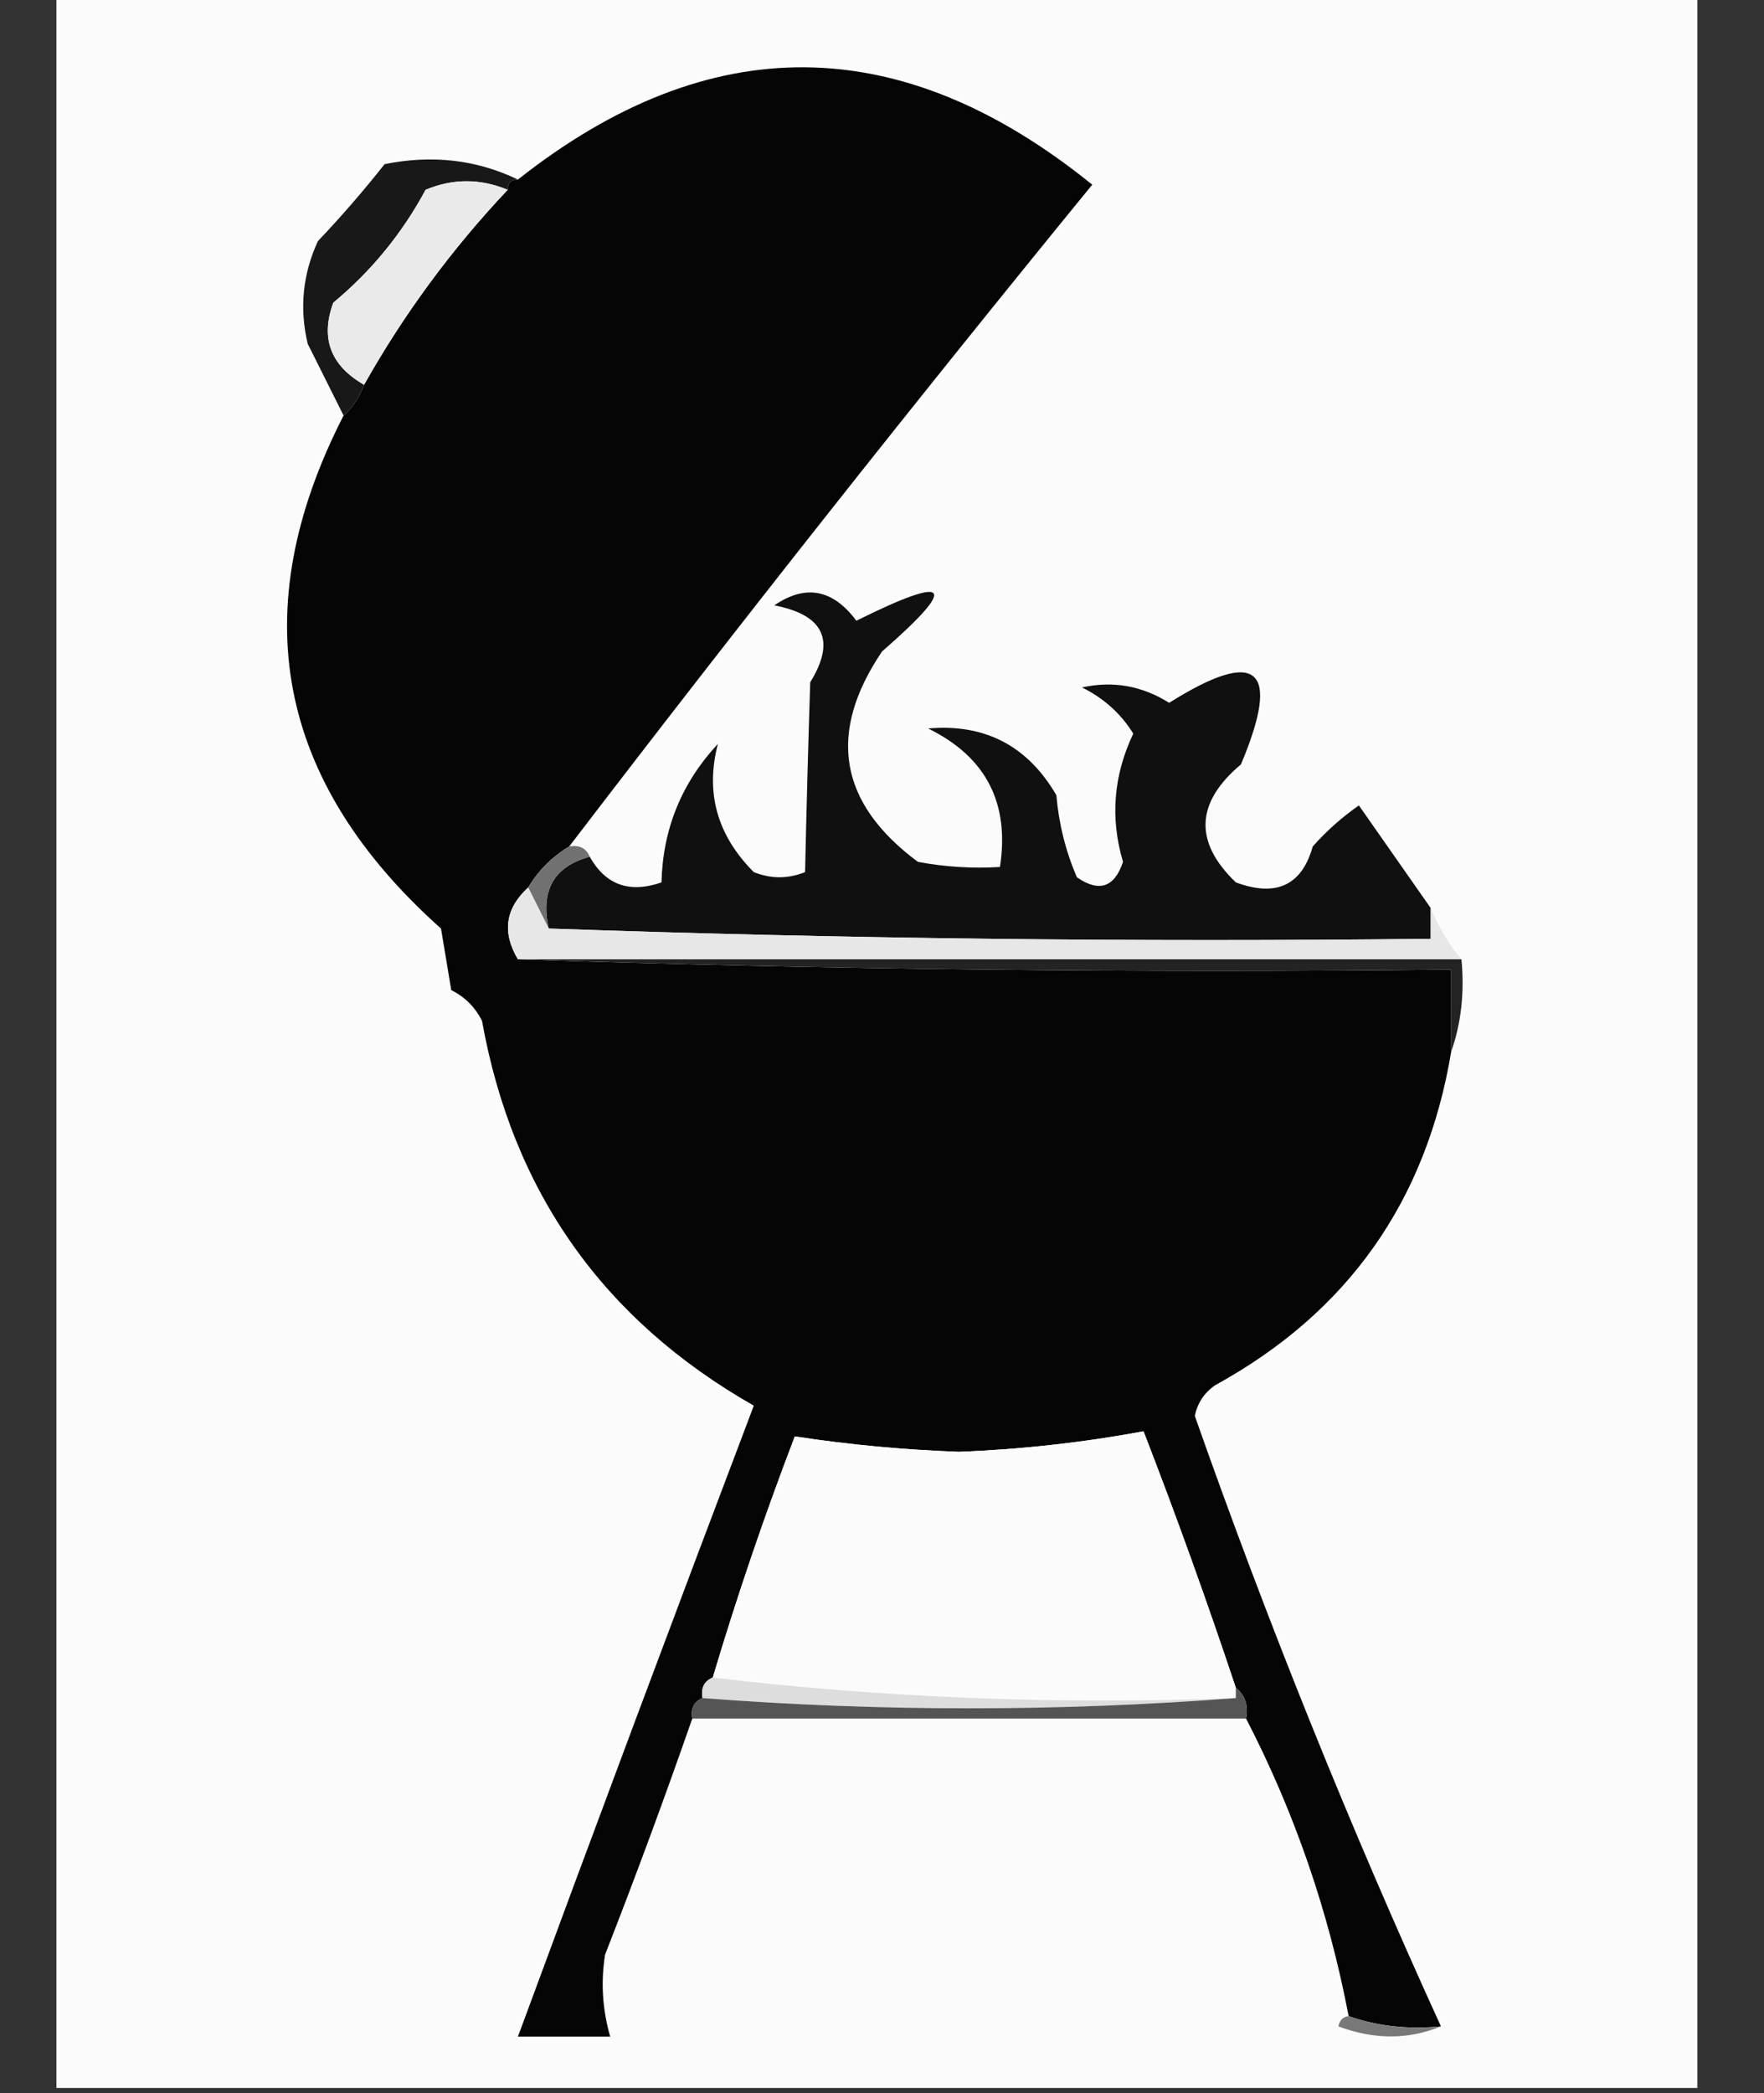 <?xml version="1.0" encoding="UTF-8"?>
<!DOCTYPE svg PUBLIC "-//W3C//DTD SVG 1.1//EN" "http://www.w3.org/Graphics/SVG/1.1/DTD/svg11.dtd">
<svg xmlns="http://www.w3.org/2000/svg" version="1.1" width="172px" height="204px" style="shape-rendering:geometricPrecision; text-rendering:geometricPrecision; image-rendering:optimizeQuality; fill-rule:evenodd; clip-rule:evenodd" xmlns:xlink="http://www.w3.org/1999/xlink">
<rect width="100%" height="100%" fill="#333333" stroke="none"/>
<g><path style="opacity:0.985" fill="#fdfdfd" d="M 5.5,-0.5 C 58.833,-0.5 112.167,-0.5 165.5,-0.5C 165.5,67.5 165.5,135.5 165.5,203.5C 112.167,203.5 58.833,203.5 5.5,203.5C 5.5,135.5 5.5,67.5 5.5,-0.5 Z"/></g>
<g><path style="opacity:1" fill="#050505" d="M 55.5,82.5 C 53.833,83.5 52.5,84.833 51.5,86.5C 49.27,88.535 48.937,90.868 50.5,93.5C 80.662,94.498 110.995,94.832 141.5,94.5C 141.5,97.167 141.5,99.833 141.5,102.5C 139.073,117.086 131.406,127.92 118.5,135C 117.426,135.739 116.759,136.739 116.5,138C 123.644,158.285 131.644,178.118 140.5,197.5C 137.287,197.81 134.287,197.477 131.5,196.5C 129.553,186.291 126.22,176.624 121.5,167.5C 121.737,166.209 121.404,165.209 120.5,164.5C 117.687,156.057 114.687,147.724 111.5,139.5C 105.557,140.601 99.557,141.268 93.5,141.5C 88.078,141.302 82.744,140.802 77.5,140C 74.52,147.773 71.854,155.606 69.5,163.5C 68.662,163.842 68.328,164.508 68.5,165.5C 67.662,165.842 67.328,166.508 67.5,167.5C 64.823,175.193 61.99,182.86 59,190.5C 58.57,193.192 58.737,195.859 59.5,198.5C 56.5,198.5 53.5,198.5 50.5,198.5C 58.05,178.025 65.716,157.525 73.5,137C 58.821,128.65 49.987,116.15 47,99.5C 46.333,98.167 45.333,97.167 44,96.5C 43.667,94.5 43.333,92.5 43,90.5C 26.929,76.161 23.762,59.494 33.5,40.5C 34.401,39.709 35.068,38.709 35.5,37.5C 39.37,30.623 44.037,24.289 49.5,18.5C 49.5,17.833 49.833,17.5 50.5,17.5C 69.185,2.746 87.852,2.913 106.5,18C 89.13,39.258 72.13,60.758 55.5,82.5 Z"/></g>
<g><path style="opacity:1" fill="#181818" d="M 50.5,17.5 C 49.833,17.5 49.5,17.833 49.5,18.5C 46.823,17.386 44.156,17.386 41.5,18.5C 39.207,22.758 36.207,26.424 32.5,29.5C 31.225,32.96 32.225,35.627 35.5,37.5C 35.068,38.709 34.401,39.709 33.5,40.5C 32.36,38.22 31.193,35.886 30,33.5C 29.183,30.036 29.517,26.702 31,23.5C 33.285,21.093 35.451,18.593 37.5,16C 42.136,15.061 46.469,15.561 50.5,17.5 Z"/></g>
<g><path style="opacity:1" fill="#eaeaea" d="M 49.5,18.5 C 44.037,24.289 39.37,30.623 35.5,37.5C 32.225,35.627 31.225,32.96 32.5,29.5C 36.207,26.424 39.207,22.758 41.5,18.5C 44.156,17.386 46.823,17.386 49.5,18.5 Z"/></g>
<g><path style="opacity:1" fill="#101010" d="M 139.5,88.5 C 139.5,89.5 139.5,90.5 139.5,91.5C 110.662,91.831 81.995,91.498 53.5,90.5C 52.68,86.778 54.013,84.445 57.5,83.5C 59.053,86.254 61.386,87.087 64.5,86C 64.624,80.81 66.457,76.31 70,72.5C 68.756,77.253 69.923,81.419 73.5,85C 75.167,85.667 76.833,85.667 78.5,85C 78.633,78.929 78.799,72.763 79,66.5C 81.513,62.436 80.346,59.936 75.5,59C 78.542,56.922 81.209,57.422 83.5,60.5C 92.696,55.933 93.53,56.933 86,63.5C 80.631,71.454 81.798,78.287 89.5,84C 92.146,84.497 94.813,84.664 97.5,84.5C 98.464,78.261 96.131,73.761 90.5,71C 96.022,70.515 100.189,72.682 103,77.5C 103.241,80.289 103.908,82.956 105,85.5C 107.167,87 108.667,86.5 109.5,84C 108.235,79.74 108.568,75.573 110.5,71.5C 109.293,69.551 107.627,68.051 105.5,67C 108.516,66.336 111.349,66.836 114,68.5C 122.628,63.078 124.961,65.078 121,74.5C 116.567,78.228 116.4,82.061 120.5,86C 124.436,87.461 126.936,86.295 128,82.5C 129.351,80.981 130.851,79.648 132.5,78.5C 134.85,81.845 137.183,85.179 139.5,88.5 Z"/></g>
<g><path style="opacity:1" fill="#717171" d="M 55.5,82.5 C 56.492,82.328 57.158,82.662 57.5,83.5C 54.013,84.445 52.68,86.778 53.5,90.5C 52.833,89.167 52.167,87.833 51.5,86.5C 52.5,84.833 53.833,83.5 55.5,82.5 Z"/></g>
<g><path style="opacity:1" fill="#e7e7e7" d="M 51.5,86.5 C 52.167,87.833 52.833,89.167 53.5,90.5C 81.995,91.498 110.662,91.831 139.5,91.5C 139.5,90.5 139.5,89.5 139.5,88.5C 140.233,90.294 141.233,91.961 142.5,93.5C 111.833,93.5 81.167,93.5 50.5,93.5C 48.937,90.868 49.27,88.535 51.5,86.5 Z"/></g>
<g><path style="opacity:1" fill="#232323" d="M 50.5,93.5 C 81.167,93.5 111.833,93.5 142.5,93.5C 142.81,96.713 142.477,99.713 141.5,102.5C 141.5,99.833 141.5,97.167 141.5,94.5C 110.995,94.832 80.662,94.498 50.5,93.5 Z"/></g>
<g><path style="opacity:1" fill="#fbfbfb" d="M 120.5,164.5 C 120.5,164.833 120.5,165.167 120.5,165.5C 103.134,166.152 86.134,165.486 69.5,163.5C 71.854,155.606 74.52,147.773 77.5,140C 82.744,140.802 88.078,141.302 93.5,141.5C 99.557,141.268 105.557,140.601 111.5,139.5C 114.687,147.724 117.687,156.057 120.5,164.5 Z"/></g>
<g><path style="opacity:1" fill="#dddddd" d="M 69.5,163.5 C 86.134,165.486 103.134,166.152 120.5,165.5C 103.167,166.833 85.833,166.833 68.5,165.5C 68.328,164.508 68.662,163.842 69.5,163.5 Z"/></g>
<g><path style="opacity:1" fill="#555555" d="M 120.5,164.5 C 121.404,165.209 121.737,166.209 121.5,167.5C 103.5,167.5 85.5,167.5 67.5,167.5C 67.328,166.508 67.662,165.842 68.5,165.5C 85.833,166.833 103.167,166.833 120.5,165.5C 120.5,165.167 120.5,164.833 120.5,164.5 Z"/></g>
<g><path style="opacity:1" fill="#787878" d="M 131.5,196.5 C 134.287,197.477 137.287,197.81 140.5,197.5C 137.313,198.806 133.98,198.806 130.5,197.5C 130.624,196.893 130.957,196.56 131.5,196.5 Z"/></g>
</svg>

